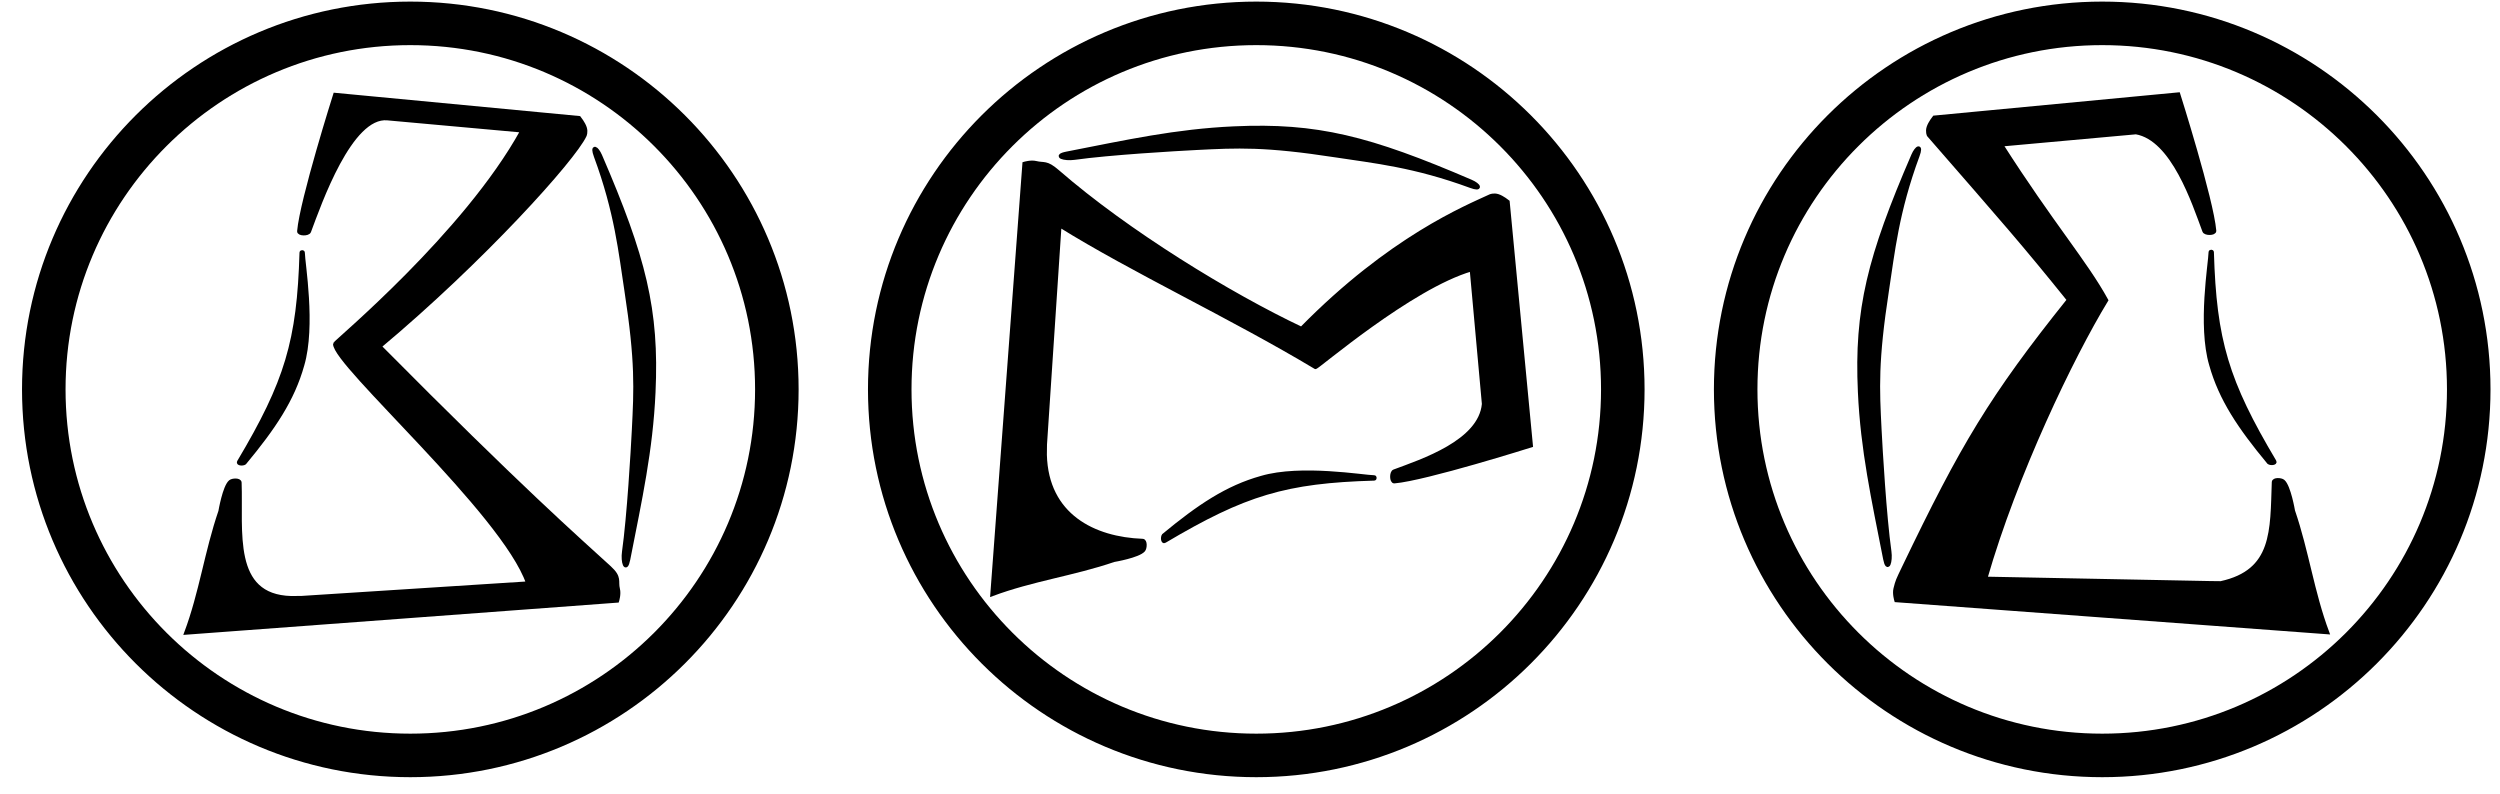 <svg width="107" height="34" viewBox="0 0 107 34" fill="none" xmlns="http://www.w3.org/2000/svg">
<path fill-rule="evenodd" clip-rule="evenodd" d="M48.943 23.547C49.022 23.454 49.034 23.142 48.904 23.137C46.822 23.062 44.798 22.067 44.73 19.466L44.735 19.023L45.357 9.653C48.442 11.578 52.696 13.558 56.302 15.721C56.361 15.756 60.38 12.293 62.979 11.537L63.501 17.29C63.354 18.911 60.86 19.724 59.667 20.169C59.538 20.217 59.545 20.624 59.678 20.613C61.016 20.498 65.533 19.072 65.533 19.072L64.538 8.633C64.538 8.633 64.302 8.443 64.112 8.383C63.922 8.323 63.778 8.392 63.778 8.392C62.764 8.865 59.519 10.175 55.701 14.063C52.64 12.615 48.253 9.936 45.263 7.335C44.779 6.914 44.686 7.054 44.337 6.967C44.122 6.913 43.835 7.002 43.835 7.002L42.461 25.441C44.177 24.799 45.936 24.571 47.673 23.978C47.673 23.978 48.727 23.8 48.943 23.547" fill="black"/>
<path d="M48.943 23.547C49.022 23.454 49.034 23.142 48.904 23.137C46.822 23.062 44.798 22.067 44.73 19.466L44.735 19.023L45.357 9.653C48.442 11.578 52.696 13.558 56.302 15.721C56.361 15.756 60.38 12.293 62.979 11.537L63.501 17.29C63.354 18.911 60.86 19.724 59.667 20.169C59.538 20.217 59.545 20.624 59.678 20.613C61.016 20.498 65.533 19.072 65.533 19.072L64.538 8.633C64.538 8.633 64.302 8.443 64.112 8.383C63.922 8.323 63.778 8.392 63.778 8.392C62.764 8.865 59.519 10.175 55.701 14.063C52.64 12.615 48.253 9.936 45.263 7.335C44.779 6.914 44.686 7.054 44.337 6.967C44.122 6.913 43.835 7.002 43.835 7.002L42.461 25.441C44.177 24.799 45.936 24.571 47.673 23.978C47.673 23.978 48.727 23.8 48.943 23.547V23.547Z" stroke="black" stroke-width="0.153" stroke-miterlimit="10"/>
<path fill-rule="evenodd" clip-rule="evenodd" d="M53.991 20.442C52.514 20.854 51.311 21.664 49.8 22.913C49.741 22.993 49.762 23.215 49.846 23.165C53.285 21.124 55.034 20.603 58.815 20.494C58.855 20.492 58.856 20.418 58.816 20.417C58.372 20.413 55.681 19.945 53.991 20.442Z" fill="black"/>
<path d="M53.991 20.442C52.514 20.854 51.311 21.664 49.8 22.913C49.741 22.993 49.762 23.215 49.846 23.165C53.285 21.124 55.034 20.603 58.815 20.494C58.855 20.492 58.856 20.418 58.816 20.417C58.372 20.413 55.681 19.945 53.991 20.442Z" stroke="black" stroke-width="0.153" stroke-miterlimit="10"/>
<path fill-rule="evenodd" clip-rule="evenodd" d="M62.941 7.969C63.424 8.147 63.317 7.919 62.959 7.765C58.597 5.889 56.36 5.322 52.818 5.484C50.33 5.596 48.232 6.06 45.656 6.564C45.078 6.677 45.55 6.826 45.979 6.766C47.499 6.552 50.345 6.388 51.206 6.344C52.96 6.256 54.117 6.191 57.184 6.663C58.801 6.912 60.524 7.079 62.941 7.969" fill="black"/>
<path d="M62.941 7.969C63.424 8.147 63.317 7.919 62.959 7.765C58.597 5.889 56.36 5.322 52.818 5.484C50.33 5.596 48.232 6.06 45.656 6.564C45.078 6.677 45.55 6.826 45.979 6.766C47.499 6.552 50.345 6.388 51.206 6.344C52.96 6.256 54.117 6.191 57.184 6.663C58.801 6.912 60.524 7.079 62.941 7.969V7.969Z" stroke="black" stroke-width="0.153" stroke-miterlimit="10"/>
<path fill-rule="evenodd" clip-rule="evenodd" d="M97.72 20.598C97.626 20.518 97.314 20.506 97.309 20.636C97.234 22.716 97.345 24.451 95.049 24.951L94.606 24.946L84.983 24.757C86.263 20.304 88.674 15.286 90.156 12.849C89.266 11.226 87.832 9.597 85.659 6.194L91.421 5.672C93.005 5.949 93.891 8.697 94.337 9.888C94.385 10.017 94.792 10.009 94.781 9.877C94.666 8.541 93.238 4.03 93.238 4.03L82.784 5.023C82.784 5.023 82.595 5.26 82.535 5.45C82.475 5.639 82.544 5.782 82.544 5.782C85.771 9.49 86.594 10.416 88.54 12.835C85.217 16.986 83.982 19.073 81.485 24.273C81.208 24.85 81.204 24.848 81.116 25.197C81.062 25.411 81.152 25.698 81.152 25.698L99.616 27.07C98.974 25.357 98.745 23.6 98.151 21.866C98.151 21.866 97.973 20.813 97.72 20.598" fill="black"/>
<path d="M97.72 20.598C97.626 20.518 97.314 20.506 97.309 20.636C97.234 22.716 97.345 24.451 95.049 24.951L94.606 24.946L84.983 24.757C86.263 20.304 88.674 15.286 90.156 12.849C89.266 11.226 87.832 9.597 85.659 6.194L91.421 5.672C93.005 5.949 93.891 8.697 94.337 9.888C94.385 10.017 94.792 10.009 94.781 9.877C94.666 8.541 93.238 4.03 93.238 4.03L82.784 5.023C82.784 5.023 82.595 5.26 82.535 5.45C82.475 5.639 82.544 5.782 82.544 5.782C85.771 9.49 86.594 10.416 88.54 12.835C85.217 16.986 83.982 19.073 81.485 24.273C81.208 24.85 81.204 24.848 81.116 25.197C81.062 25.411 81.152 25.698 81.152 25.698L99.616 27.07C98.974 25.357 98.745 23.6 98.151 21.866C98.151 21.866 97.973 20.813 97.72 20.598V20.598Z" stroke="black" stroke-width="0.153" stroke-miterlimit="10"/>
<path fill-rule="evenodd" clip-rule="evenodd" d="M94.628 15.611C95.041 17.086 95.851 18.288 97.102 19.796C97.182 19.855 97.405 19.834 97.354 19.75C95.311 16.316 94.789 14.57 94.679 10.793C94.678 10.754 94.603 10.753 94.603 10.793C94.598 11.236 94.129 13.923 94.628 15.611" fill="black"/>
<path d="M94.628 15.611C95.041 17.086 95.851 18.288 97.102 19.796C97.182 19.855 97.405 19.834 97.354 19.75C95.311 16.316 94.789 14.57 94.679 10.793C94.679 10.754 94.603 10.753 94.603 10.793C94.598 11.236 94.129 13.923 94.628 15.611V15.611Z" stroke="black" stroke-width="0.153" stroke-miterlimit="10"/>
<path fill-rule="evenodd" clip-rule="evenodd" d="M82.082 6.664C82.26 6.181 82.032 6.289 81.878 6.646C79.999 11.002 79.431 13.236 79.594 16.773C79.706 19.258 80.17 21.353 80.675 23.925C80.789 24.503 80.938 24.031 80.877 23.603C80.663 22.085 80.499 19.243 80.455 18.383C80.367 16.631 80.302 15.476 80.774 12.414C81.023 10.798 81.19 9.078 82.082 6.664" fill="black"/>
<path d="M82.082 6.664C82.26 6.181 82.032 6.289 81.878 6.646C79.999 11.002 79.431 13.236 79.594 16.773C79.706 19.258 80.17 21.353 80.675 23.925C80.789 24.503 80.938 24.031 80.877 23.603C80.663 22.085 80.499 19.243 80.455 18.383C80.367 16.631 80.302 15.476 80.774 12.414C81.023 10.798 81.19 9.078 82.082 6.664V6.664Z" stroke="black" stroke-width="0.153" stroke-miterlimit="10"/>
<path fill-rule="evenodd" clip-rule="evenodd" d="M9.855 20.617C9.948 20.537 10.26 20.525 10.265 20.655C10.34 22.735 9.859 25.518 12.463 25.586L12.907 25.582L22.591 24.96C21.55 21.955 14.308 15.604 14.331 14.717C14.333 14.648 19.906 10.029 22.347 5.596L16.585 5.075C15.001 4.92 13.683 8.716 13.237 9.907C13.189 10.036 12.781 10.028 12.793 9.896C12.908 8.56 14.336 4.049 14.336 4.049L24.79 5.042C24.79 5.042 24.979 5.279 25.039 5.469C25.099 5.658 25.03 5.801 25.03 5.801C24.556 6.814 20.683 11.121 16.256 14.827C22.289 20.912 24.73 23.05 26.089 24.292C26.562 24.724 26.37 24.867 26.458 25.216C26.512 25.43 26.422 25.717 26.422 25.717L7.958 27.089C8.601 25.375 8.829 23.619 9.423 21.884C9.423 21.884 9.601 20.832 9.855 20.617" fill="black"/>
<path d="M9.855 20.617C9.948 20.537 10.26 20.525 10.265 20.655C10.34 22.735 9.859 25.518 12.463 25.586L12.907 25.582L22.591 24.96C21.55 21.955 14.308 15.604 14.331 14.717C14.331 14.648 19.906 10.029 22.347 5.596L16.585 5.075C15.001 4.92 13.683 8.716 13.237 9.907C13.189 10.036 12.781 10.028 12.793 9.896C12.908 8.56 14.336 4.049 14.336 4.049L24.79 5.042C24.79 5.042 24.979 5.279 25.039 5.469C25.099 5.658 25.03 5.801 25.03 5.801C24.556 6.814 20.683 11.121 16.256 14.827C22.289 20.912 24.73 23.05 26.089 24.292C26.562 24.724 26.37 24.867 26.458 25.216C26.512 25.43 26.422 25.717 26.422 25.717L7.958 27.089C8.601 25.375 8.829 23.619 9.423 21.884C9.423 21.884 9.601 20.832 9.855 20.617V20.617Z" stroke="black" stroke-width="0.153" stroke-miterlimit="10"/>
<path fill-rule="evenodd" clip-rule="evenodd" d="M12.946 15.63C12.533 17.105 11.723 18.307 10.472 19.815C10.392 19.874 10.169 19.854 10.22 19.769C12.264 16.335 12.785 14.589 12.895 10.812C12.896 10.773 12.971 10.772 12.971 10.812C12.976 11.255 13.444 13.942 12.946 15.63" fill="black"/>
<path d="M12.946 15.63C12.533 17.105 11.723 18.307 10.472 19.815C10.392 19.874 10.169 19.854 10.22 19.769C12.264 16.335 12.785 14.589 12.895 10.812C12.895 10.773 12.971 10.772 12.971 10.812C12.976 11.255 13.444 13.942 12.946 15.63V15.63Z" stroke="black" stroke-width="0.153" stroke-miterlimit="10"/>
<path fill-rule="evenodd" clip-rule="evenodd" d="M25.492 6.683C25.314 6.2 25.542 6.308 25.696 6.665C27.575 11.021 28.143 13.255 27.98 16.792C27.868 19.277 27.404 21.372 26.899 23.944C26.785 24.521 26.636 24.05 26.697 23.622C26.911 22.104 27.076 19.262 27.119 18.402C27.207 16.65 27.272 15.495 26.8 12.433C26.551 10.817 26.384 9.097 25.492 6.683Z" fill="black"/>
<path d="M25.492 6.683C25.314 6.2 25.542 6.308 25.696 6.665C27.575 11.021 28.143 13.255 27.98 16.792C27.868 19.277 27.404 21.372 26.899 23.944C26.785 24.521 26.636 24.05 26.697 23.622C26.911 22.104 27.076 19.262 27.119 18.402C27.207 16.65 27.272 15.495 26.8 12.433C26.551 10.817 26.384 9.097 25.492 6.683Z" stroke="black" stroke-width="0.153" stroke-miterlimit="10"/>
<path d="M33.249 16.666C33.249 25.314 26.221 32.332 17.561 32.332C8.902 32.332 1.874 25.314 1.874 16.666C1.874 8.018 8.902 1 17.561 1C26.221 1 33.249 8.018 33.249 16.666V16.666Z" stroke="black" stroke-width="1.863" stroke-miterlimit="10"/>
<path d="M69.456 16.666C69.456 25.313 62.428 32.332 53.768 32.332C45.109 32.332 38.081 25.313 38.081 16.666C38.081 8.018 45.109 1 53.768 1C62.428 1 69.456 8.018 69.456 16.666V16.666Z" stroke="black" stroke-width="1.863" stroke-miterlimit="10"/>
<path d="M105.662 16.666C105.662 25.313 98.634 32.332 89.975 32.332C81.315 32.332 74.287 25.313 74.287 16.666C74.287 8.018 81.315 1 89.975 1C98.634 1 105.662 8.018 105.662 16.666V16.666Z" stroke="black" stroke-width="1.863" stroke-miterlimit="10"/>
</svg>
